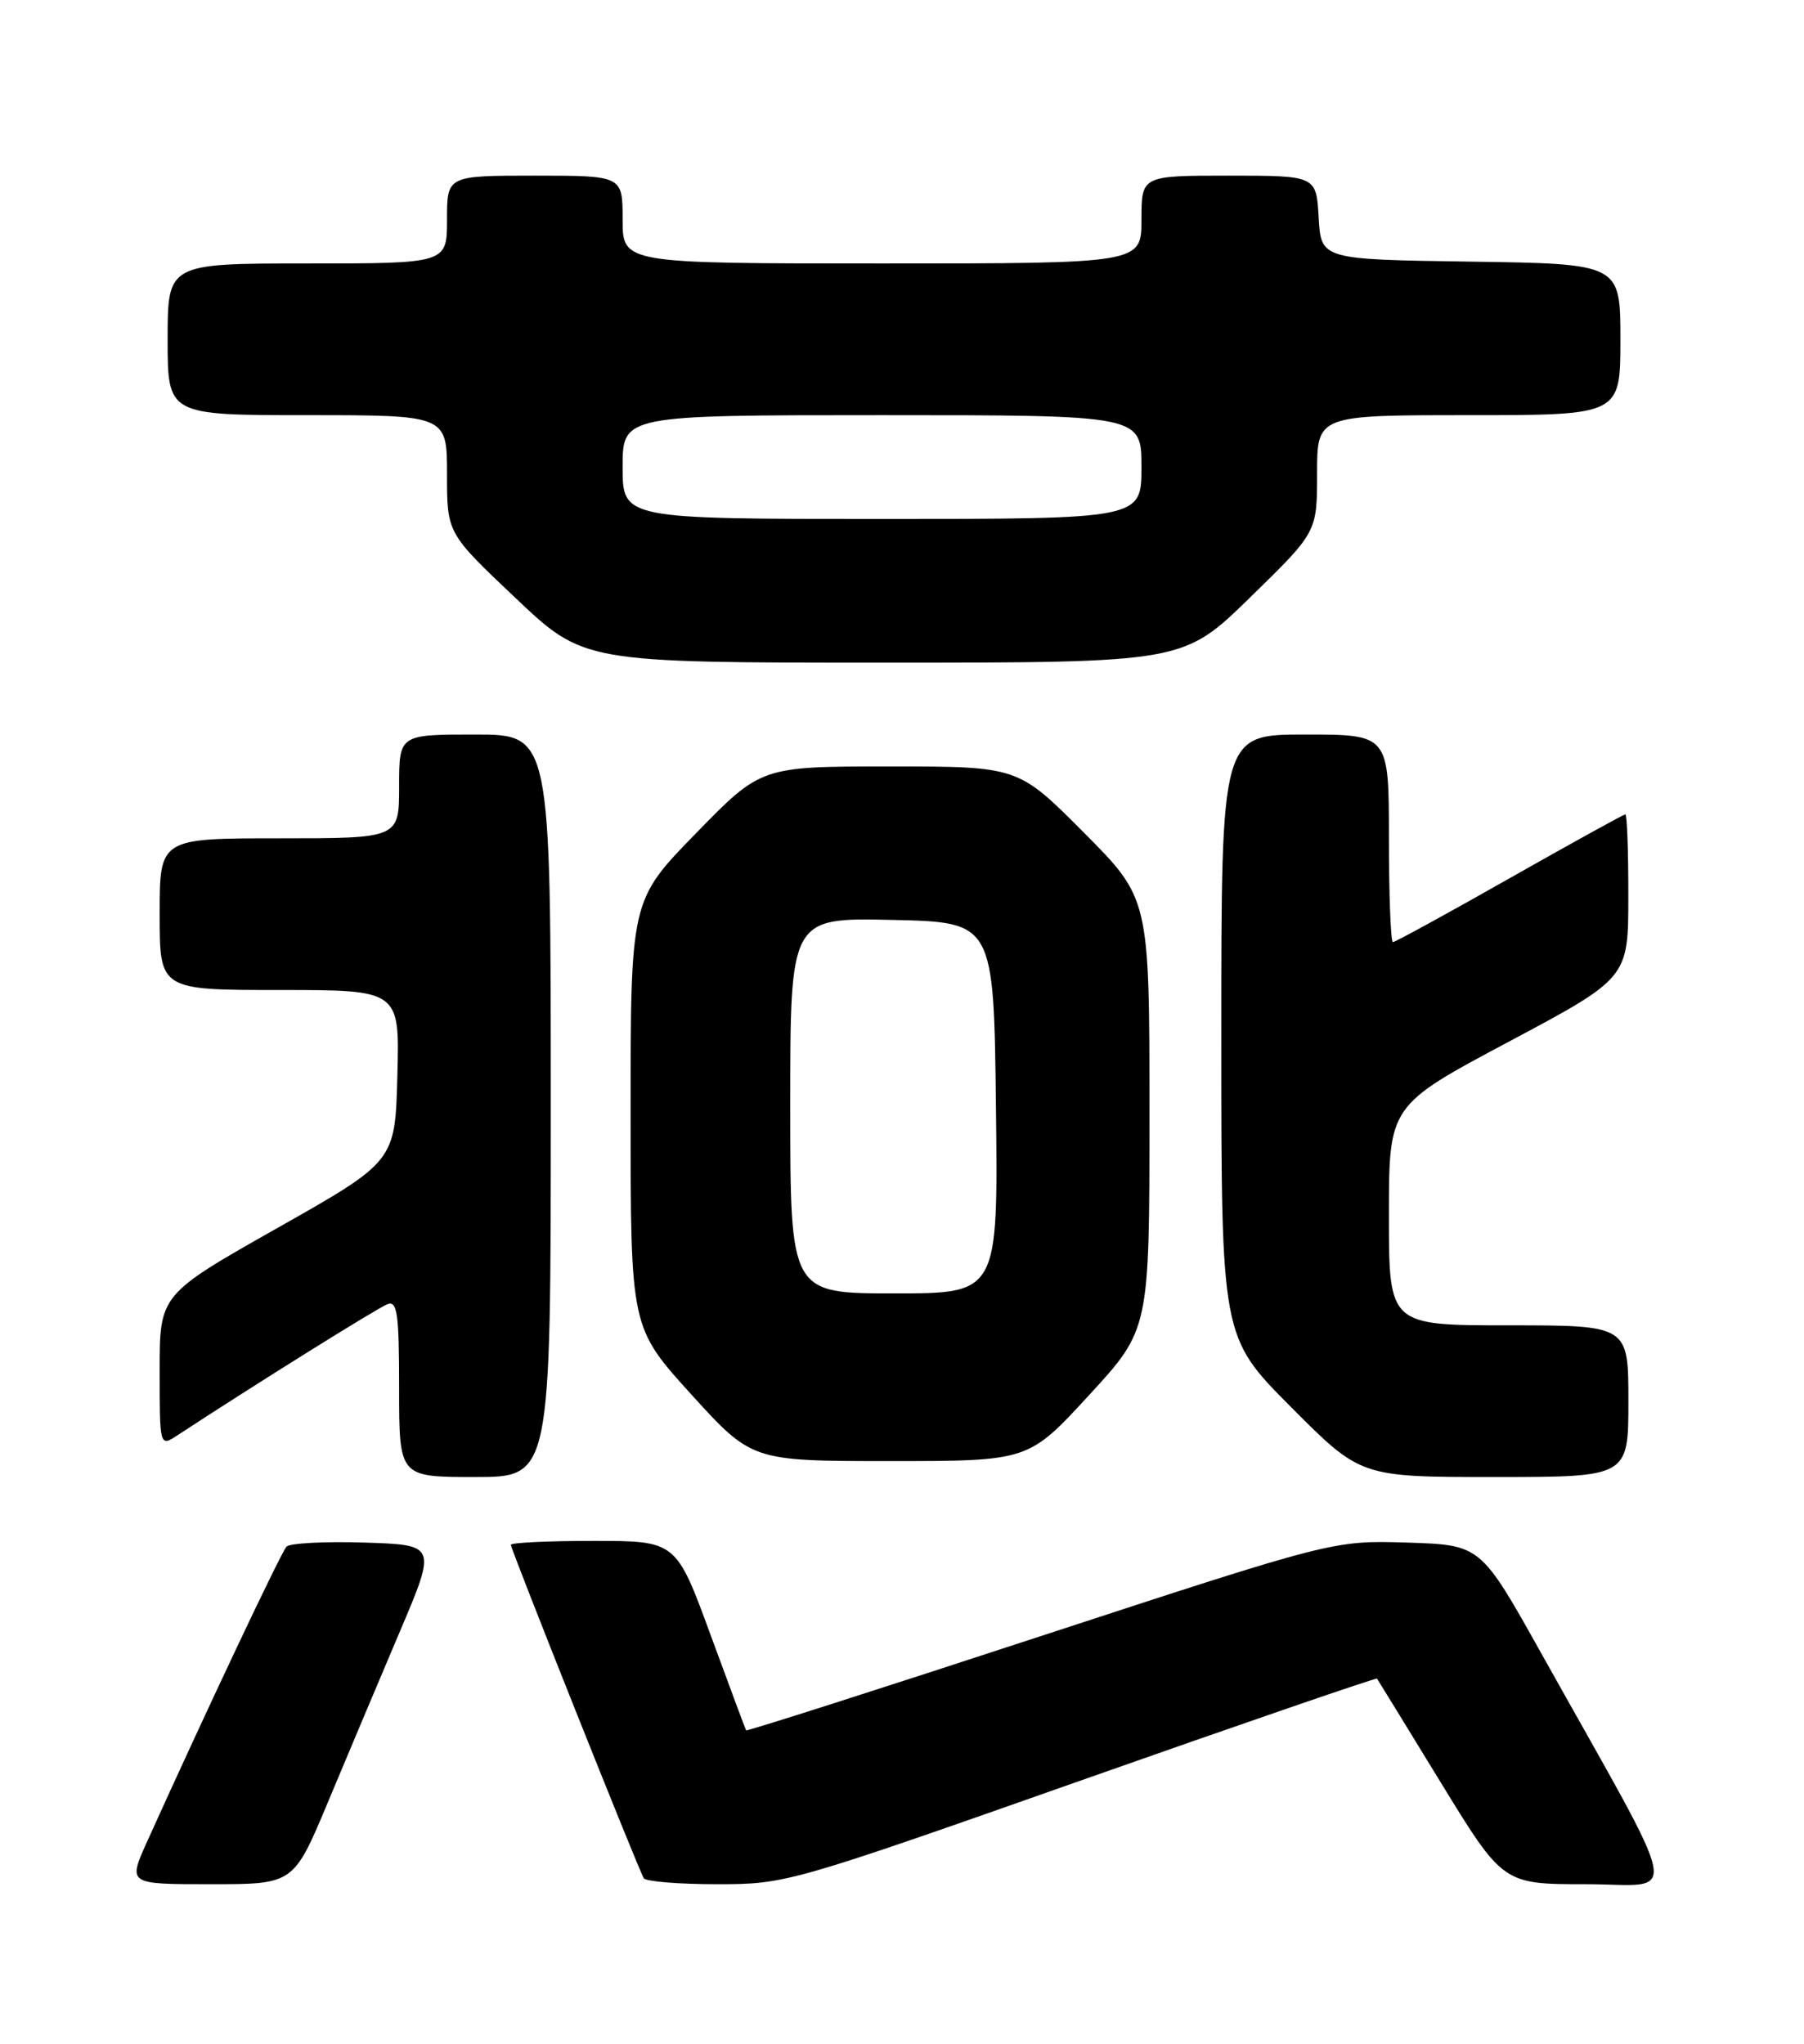 <?xml version="1.0" encoding="UTF-8" standalone="no"?>
<!DOCTYPE svg PUBLIC "-//W3C//DTD SVG 1.1//EN" "http://www.w3.org/Graphics/SVG/1.1/DTD/svg11.dtd" >
<svg xmlns="http://www.w3.org/2000/svg" xmlns:xlink="http://www.w3.org/1999/xlink" version="1.1" viewBox="0 0 226 256">
 <g >
 <path fill="currentColor"
d=" M 41.07 225.75 C 43.43 220.11 47.46 210.55 50.03 204.50 C 54.71 193.50 54.71 193.50 45.69 193.21 C 40.74 193.05 36.33 193.28 35.90 193.71 C 35.23 194.39 25.77 214.41 18.39 230.75 C 16.03 236.00 16.03 236.00 26.40 236.00 C 36.78 236.00 36.78 236.00 41.07 225.75 Z  M 135.43 223.00 C 155.72 215.85 172.41 210.11 172.51 210.25 C 172.61 210.39 176.20 216.24 180.49 223.25 C 188.30 236.00 188.30 236.00 198.72 236.00 C 210.50 236.00 211.17 239.40 193.04 207.00 C 185.49 193.50 185.49 193.50 176.26 193.21 C 167.04 192.93 167.04 192.93 130.34 204.94 C 110.15 211.56 93.56 216.86 93.47 216.73 C 93.39 216.60 91.38 211.21 89.01 204.75 C 84.70 193.00 84.70 193.00 74.35 193.00 C 68.66 193.00 64.00 193.22 64.00 193.49 C 64.00 194.08 79.99 234.18 80.65 235.25 C 80.91 235.66 85.04 236.00 89.83 236.00 C 98.43 236.00 98.97 235.85 135.43 223.00 Z  M 69.00 138.50 C 69.00 92.00 69.00 92.00 59.50 92.00 C 50.00 92.00 50.00 92.00 50.00 98.50 C 50.00 105.00 50.00 105.00 35.00 105.00 C 20.00 105.00 20.00 105.00 20.00 114.50 C 20.00 124.00 20.00 124.00 35.03 124.00 C 50.07 124.00 50.07 124.00 49.78 134.74 C 49.50 145.47 49.50 145.47 34.75 153.81 C 20.00 162.15 20.00 162.15 20.00 171.69 C 20.00 181.23 20.00 181.23 22.25 179.76 C 31.81 173.49 47.30 163.82 48.52 163.36 C 49.77 162.87 50.00 164.49 50.00 173.89 C 50.00 185.00 50.00 185.00 59.50 185.00 C 69.00 185.00 69.00 185.00 69.00 138.50 Z  M 204.00 175.50 C 204.00 166.00 204.00 166.00 189.00 166.00 C 174.00 166.00 174.00 166.00 174.00 152.24 C 174.00 138.47 174.00 138.47 188.99 130.49 C 203.99 122.50 203.99 122.50 203.99 112.25 C 204.00 106.61 203.83 102.00 203.62 102.00 C 203.41 102.00 196.89 105.60 189.12 110.00 C 181.36 114.40 174.78 118.00 174.50 118.00 C 174.23 118.00 174.00 112.15 174.00 105.00 C 174.00 92.00 174.00 92.00 163.50 92.00 C 153.00 92.00 153.00 92.00 153.00 129.73 C 153.00 167.46 153.00 167.46 161.73 176.23 C 170.46 185.00 170.46 185.00 187.23 185.00 C 204.00 185.00 204.00 185.00 204.00 175.50 Z  M 136.42 174.76 C 144.00 166.52 144.00 166.52 144.00 139.53 C 144.00 112.54 144.00 112.54 135.77 104.27 C 127.54 96.00 127.54 96.00 111.45 96.00 C 95.35 96.00 95.35 96.00 87.18 104.38 C 79.00 112.76 79.00 112.76 79.00 139.51 C 79.00 166.27 79.00 166.27 86.59 174.64 C 94.19 183.00 94.19 183.00 111.51 183.00 C 128.84 183.00 128.84 183.00 136.42 174.76 Z  M 156.62 74.82 C 165.00 66.65 165.00 66.65 165.00 59.32 C 165.00 52.00 165.00 52.00 184.00 52.00 C 203.00 52.00 203.00 52.00 203.00 42.52 C 203.00 33.04 203.00 33.04 184.25 32.77 C 165.50 32.50 165.50 32.50 165.20 27.25 C 164.90 22.00 164.90 22.00 153.95 22.00 C 143.00 22.00 143.00 22.00 143.00 27.50 C 143.00 33.00 143.00 33.00 110.50 33.00 C 78.00 33.00 78.00 33.00 78.00 27.50 C 78.00 22.00 78.00 22.00 67.00 22.00 C 56.00 22.00 56.00 22.00 56.00 27.50 C 56.00 33.00 56.00 33.00 38.50 33.00 C 21.00 33.00 21.00 33.00 21.00 42.50 C 21.00 52.00 21.00 52.00 38.50 52.00 C 56.00 52.00 56.00 52.00 56.00 59.39 C 56.00 66.78 56.00 66.78 64.57 74.89 C 73.13 83.00 73.13 83.00 110.69 83.00 C 148.24 83.00 148.24 83.00 156.62 74.82 Z  M 99.00 138.47 C 99.00 114.94 99.00 114.94 111.75 115.22 C 124.50 115.50 124.50 115.50 124.77 138.75 C 125.04 162.00 125.04 162.00 112.02 162.00 C 99.00 162.00 99.00 162.00 99.00 138.47 Z  M 78.00 58.50 C 78.00 52.00 78.00 52.00 110.50 52.00 C 143.00 52.00 143.00 52.00 143.00 58.50 C 143.00 65.00 143.00 65.00 110.50 65.00 C 78.00 65.00 78.00 65.00 78.00 58.50 Z "/>
</g>
</svg>